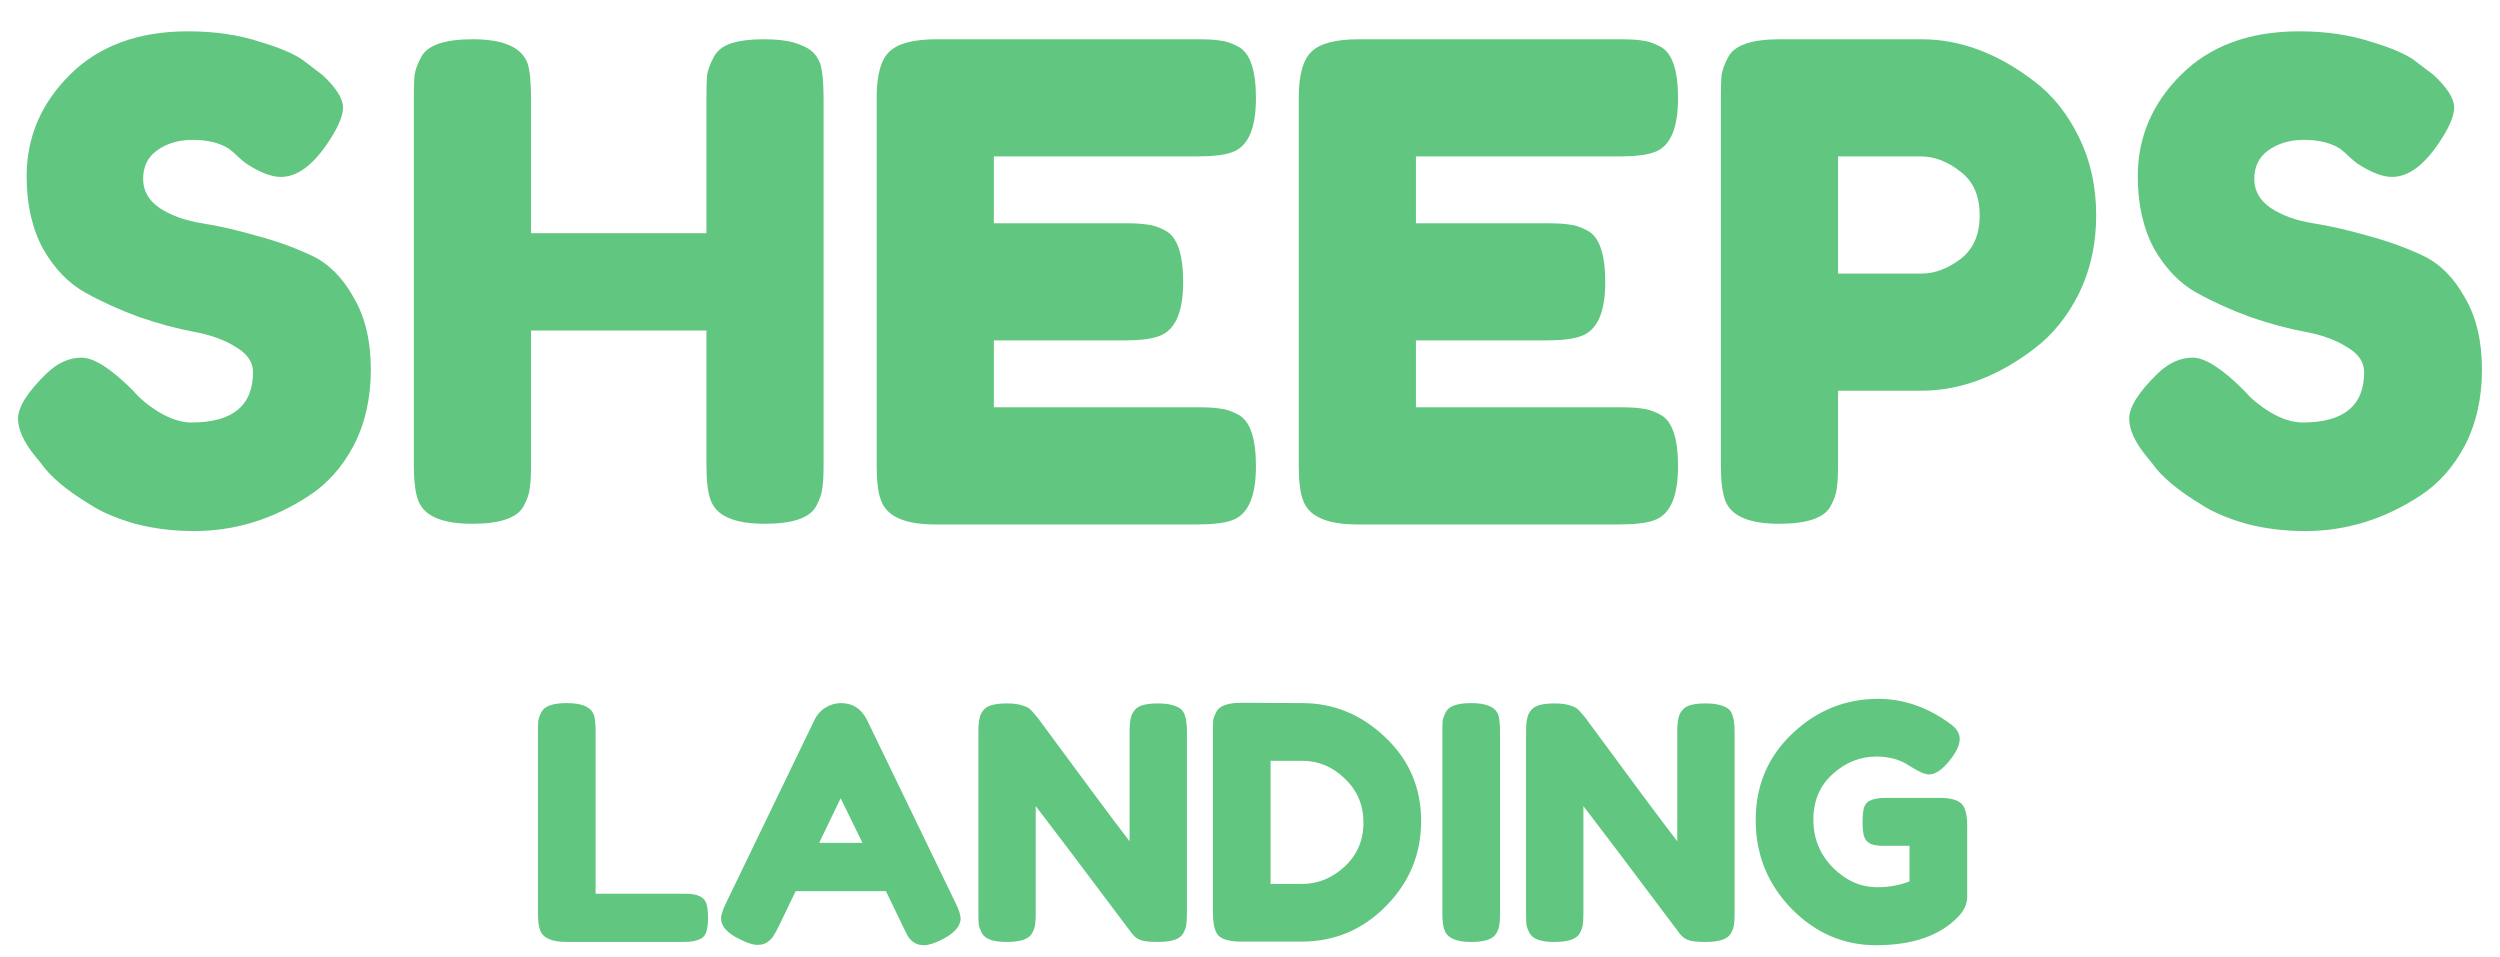 <svg width="491" height="188" viewBox="0 0 491 188" fill="none" xmlns="http://www.w3.org/2000/svg">
<path d="M6.92 89.61C4.667 86.837 3.54 84.367 3.54 82.2C3.54 79.947 5.403 77 9.13 73.36C11.297 71.28 13.593 70.24 16.02 70.24C18.447 70.24 21.827 72.407 26.16 76.74C27.373 78.213 29.107 79.643 31.36 81.03C33.613 82.33 35.693 82.98 37.6 82.98C45.66 82.98 49.69 79.687 49.69 73.1C49.69 71.107 48.563 69.46 46.31 68.16C44.143 66.773 41.413 65.777 38.12 65.17C34.827 64.563 31.273 63.61 27.46 62.31C23.647 60.923 20.093 59.32 16.8 57.5C13.507 55.68 10.733 52.82 8.48 48.92C6.313 44.933 5.23 40.167 5.23 34.62C5.23 26.993 8.047 20.363 13.68 14.73C19.4 9.01 27.157 6.15 36.95 6.15C42.15 6.15 46.873 6.843 51.12 8.23C55.453 9.53 58.443 10.873 60.09 12.26L63.34 14.73C66.027 17.243 67.37 19.367 67.37 21.1C67.37 22.833 66.33 25.217 64.25 28.25C61.303 32.583 58.27 34.75 55.15 34.75C53.33 34.75 51.077 33.883 48.39 32.15C48.13 31.977 47.61 31.543 46.83 30.85C46.137 30.157 45.487 29.593 44.88 29.16C43.06 28.033 40.72 27.47 37.86 27.47C35.087 27.47 32.747 28.163 30.84 29.55C29.02 30.85 28.11 32.713 28.11 35.14C28.11 37.48 29.193 39.387 31.36 40.86C33.613 42.333 36.387 43.33 39.68 43.85C42.973 44.37 46.57 45.193 50.47 46.32C54.37 47.36 57.967 48.66 61.26 50.22C64.553 51.78 67.283 54.51 69.45 58.41C71.703 62.223 72.83 66.947 72.83 72.58C72.83 78.213 71.703 83.197 69.45 87.53C67.197 91.777 64.25 95.07 60.61 97.41C53.59 102.003 46.093 104.3 38.12 104.3C34.047 104.3 30.19 103.823 26.55 102.87C22.91 101.83 19.963 100.573 17.71 99.1C13.117 96.327 9.91 93.64 8.09 91.04L6.92 89.61ZM140.171 11.22C140.864 9.92 142.034 9.01 143.681 8.49C145.328 7.97 147.408 7.71 149.921 7.71C152.434 7.71 154.428 7.927 155.901 8.36C157.374 8.793 158.501 9.313 159.281 9.92C160.061 10.527 160.668 11.393 161.101 12.52C161.534 13.993 161.751 16.247 161.751 19.28V91.43C161.751 93.423 161.664 94.94 161.491 95.98C161.404 96.933 161.014 98.06 160.321 99.36C159.108 101.7 155.728 102.87 150.181 102.87C144.114 102.87 140.561 101.267 139.521 98.06C139.001 96.587 138.741 94.333 138.741 91.3V64.91H104.291V91.43C104.291 93.423 104.204 94.94 104.031 95.98C103.944 96.933 103.554 98.06 102.861 99.36C101.648 101.7 98.268 102.87 92.721 102.87C86.654 102.87 83.101 101.267 82.061 98.06C81.541 96.587 81.281 94.333 81.281 91.3V19.15C81.281 17.157 81.324 15.683 81.411 14.73C81.584 13.69 82.018 12.52 82.711 11.22C83.924 8.88 87.304 7.71 92.851 7.71C98.918 7.71 102.514 9.313 103.641 12.52C104.074 13.993 104.291 16.247 104.291 19.28V45.8H138.741V19.15C138.741 17.157 138.784 15.683 138.871 14.73C139.044 13.69 139.478 12.52 140.171 11.22ZM195.189 79.99H235.229C237.223 79.99 238.696 80.077 239.649 80.25C240.689 80.337 241.859 80.727 243.159 81.42C245.499 82.633 246.669 86.013 246.669 91.56C246.669 97.627 245.066 101.18 241.859 102.22C240.386 102.74 238.133 103 235.099 103H183.619C177.553 103 173.999 101.353 172.959 98.06C172.439 96.673 172.179 94.463 172.179 91.43V19.15C172.179 14.73 173.003 11.74 174.649 10.18C176.296 8.533 179.416 7.71 184.009 7.71H235.229C237.223 7.71 238.696 7.797 239.649 7.97C240.689 8.057 241.859 8.447 243.159 9.14C245.499 10.353 246.669 13.733 246.669 19.28C246.669 25.347 245.066 28.9 241.859 29.94C240.386 30.46 238.133 30.72 235.099 30.72H195.189V43.85H220.929C222.923 43.85 224.396 43.937 225.349 44.11C226.389 44.197 227.559 44.587 228.859 45.28C231.199 46.493 232.369 49.873 232.369 55.42C232.369 61.487 230.723 65.04 227.429 66.08C225.956 66.6 223.703 66.86 220.669 66.86H195.189V79.99ZM278.09 79.99H318.13C320.123 79.99 321.597 80.077 322.55 80.25C323.59 80.337 324.76 80.727 326.06 81.42C328.4 82.633 329.57 86.013 329.57 91.56C329.57 97.627 327.967 101.18 324.76 102.22C323.287 102.74 321.033 103 318 103H266.52C260.453 103 256.9 101.353 255.86 98.06C255.34 96.673 255.08 94.463 255.08 91.43V19.15C255.08 14.73 255.903 11.74 257.55 10.18C259.197 8.533 262.317 7.71 266.91 7.71H318.13C320.123 7.71 321.597 7.797 322.55 7.97C323.59 8.057 324.76 8.447 326.06 9.14C328.4 10.353 329.57 13.733 329.57 19.28C329.57 25.347 327.967 28.9 324.76 29.94C323.287 30.46 321.033 30.72 318 30.72H278.09V43.85H303.83C305.823 43.85 307.297 43.937 308.25 44.11C309.29 44.197 310.46 44.587 311.76 45.28C314.1 46.493 315.27 49.873 315.27 55.42C315.27 61.487 313.623 65.04 310.33 66.08C308.857 66.6 306.603 66.86 303.57 66.86H278.09V79.99ZM408.31 26.95C410.564 31.543 411.69 36.657 411.69 42.29C411.69 47.923 410.564 53.037 408.31 57.63C406.057 62.137 403.154 65.733 399.6 68.42C392.407 73.967 384.954 76.74 377.24 76.74H360.99V91.43C360.99 93.423 360.904 94.94 360.73 95.98C360.644 96.933 360.254 98.06 359.56 99.36C358.347 101.7 354.967 102.87 349.42 102.87C343.354 102.87 339.8 101.267 338.76 98.06C338.24 96.587 337.98 94.333 337.98 91.3V19.15C337.98 17.157 338.024 15.683 338.11 14.73C338.284 13.69 338.717 12.52 339.41 11.22C340.624 8.88 344.004 7.71 349.55 7.71H377.37C384.997 7.71 392.407 10.483 399.6 16.03C403.154 18.717 406.057 22.357 408.31 26.95ZM377.37 53.73C379.97 53.73 382.527 52.777 385.04 50.87C387.554 48.963 388.81 46.103 388.81 42.29C388.81 38.477 387.554 35.617 385.04 33.71C382.527 31.717 379.927 30.72 377.24 30.72H360.99V53.73H377.37ZM421.549 89.61C419.296 86.837 418.169 84.367 418.169 82.2C418.169 79.947 420.032 77 423.759 73.36C425.926 71.28 428.222 70.24 430.649 70.24C433.076 70.24 436.456 72.407 440.789 76.74C442.002 78.213 443.736 79.643 445.989 81.03C448.242 82.33 450.322 82.98 452.229 82.98C460.289 82.98 464.319 79.687 464.319 73.1C464.319 71.107 463.192 69.46 460.939 68.16C458.772 66.773 456.042 65.777 452.749 65.17C449.456 64.563 445.902 63.61 442.089 62.31C438.276 60.923 434.722 59.32 431.429 57.5C428.136 55.68 425.362 52.82 423.109 48.92C420.942 44.933 419.859 40.167 419.859 34.62C419.859 26.993 422.676 20.363 428.309 14.73C434.029 9.01 441.786 6.15 451.579 6.15C456.779 6.15 461.502 6.843 465.749 8.23C470.082 9.53 473.072 10.873 474.719 12.26L477.969 14.73C480.656 17.243 481.999 19.367 481.999 21.1C481.999 22.833 480.959 25.217 478.879 28.25C475.932 32.583 472.899 34.75 469.779 34.75C467.959 34.75 465.706 33.883 463.019 32.15C462.759 31.977 462.239 31.543 461.459 30.85C460.766 30.157 460.116 29.593 459.509 29.16C457.689 28.033 455.349 27.47 452.489 27.47C449.716 27.47 447.376 28.163 445.469 29.55C443.649 30.85 442.739 32.713 442.739 35.14C442.739 37.48 443.822 39.387 445.989 40.86C448.242 42.333 451.016 43.33 454.309 43.85C457.602 44.37 461.199 45.193 465.099 46.32C468.999 47.36 472.596 48.66 475.889 50.22C479.182 51.78 481.912 54.51 484.079 58.41C486.332 62.223 487.459 66.947 487.459 72.58C487.459 78.213 486.332 83.197 484.079 87.53C481.826 91.777 478.879 95.07 475.239 97.41C468.219 102.003 460.722 104.3 452.749 104.3C448.676 104.3 444.819 103.823 441.179 102.87C437.539 101.83 434.592 100.573 432.339 99.1C427.746 96.327 424.539 93.64 422.719 91.04L421.549 89.61Z" fill="#61C680"/>
<path d="M116.982 175.528H134.39C135.798 175.528 136.822 175.699 137.462 176.04C138.102 176.339 138.528 176.829 138.742 177.512C138.955 178.195 139.062 179.112 139.062 180.264C139.062 181.373 138.955 182.269 138.742 182.952C138.528 183.635 138.166 184.104 137.654 184.36C136.843 184.787 135.734 185 134.326 185H111.286C108.299 185 106.55 184.189 106.038 182.568C105.782 181.885 105.654 180.797 105.654 179.304V143.72C105.654 142.739 105.675 142.013 105.718 141.544C105.803 141.032 106.016 140.456 106.358 139.816C106.955 138.664 108.619 138.088 111.35 138.088C114.336 138.088 116.107 138.877 116.662 140.456C116.875 141.181 116.982 142.291 116.982 143.784V175.528ZM170.288 141.416L187.568 177.128C188.294 178.579 188.656 179.667 188.656 180.392C188.656 181.928 187.419 183.315 184.944 184.552C183.494 185.277 182.342 185.64 181.488 185.64C180.678 185.64 179.995 185.448 179.44 185.064C178.928 184.68 178.544 184.275 178.288 183.848C178.075 183.421 177.755 182.781 177.328 181.928L174 175.016H156.272L152.944 181.928C152.518 182.781 152.176 183.4 151.92 183.784C151.707 184.168 151.323 184.573 150.768 185C150.256 185.384 149.574 185.576 148.72 185.576C147.91 185.576 146.779 185.213 145.328 184.488C142.854 183.293 141.616 181.928 141.616 180.392C141.616 179.667 141.979 178.579 142.704 177.128L159.984 141.352C160.454 140.371 161.158 139.581 162.096 138.984C163.078 138.387 164.102 138.088 165.168 138.088C167.472 138.088 169.179 139.197 170.288 141.416ZM165.104 156.776L160.88 165.544H169.392L165.104 156.776ZM222.426 140.072C222.852 139.304 223.471 138.792 224.282 138.536C225.092 138.28 226.095 138.152 227.29 138.152C228.527 138.152 229.508 138.259 230.234 138.472C231.002 138.685 231.556 138.941 231.898 139.24C232.282 139.539 232.559 139.987 232.73 140.584C232.986 141.267 233.114 142.355 233.114 143.848V179.368C233.114 180.392 233.071 181.139 232.986 181.608C232.943 182.077 232.751 182.632 232.41 183.272C231.812 184.424 230.148 185 227.418 185C225.754 185 224.602 184.872 223.962 184.616C223.322 184.36 222.788 183.955 222.362 183.4C212.762 170.6 206.447 162.237 203.418 158.312V179.368C203.418 180.392 203.375 181.139 203.29 181.608C203.247 182.077 203.055 182.632 202.714 183.272C202.116 184.424 200.452 185 197.722 185C195.076 185 193.455 184.424 192.858 183.272C192.516 182.632 192.303 182.056 192.218 181.544C192.175 181.032 192.154 180.285 192.154 179.304V143.592C192.154 141.971 192.346 140.797 192.73 140.072C193.156 139.304 193.775 138.792 194.586 138.536C195.396 138.28 196.442 138.152 197.722 138.152C199.002 138.152 200.004 138.28 200.73 138.536C201.498 138.749 202.031 139.005 202.33 139.304C202.5 139.432 202.991 139.987 203.802 140.968C212.804 153.213 218.82 161.299 221.85 165.224V143.592C221.85 141.971 222.042 140.797 222.426 140.072ZM243.912 138.024L255.752 138.088C261.939 138.088 267.379 140.328 272.072 144.808C276.766 149.245 279.112 154.728 279.112 161.256C279.112 167.741 276.808 173.309 272.2 177.96C267.635 182.611 262.088 184.936 255.56 184.936H243.848C241.246 184.936 239.624 184.403 238.984 183.336C238.472 182.44 238.216 181.075 238.216 179.24V143.656C238.216 142.632 238.238 141.885 238.28 141.416C238.366 140.947 238.579 140.392 238.92 139.752C239.518 138.6 241.182 138.024 243.912 138.024ZM255.752 173.608C258.824 173.608 261.598 172.477 264.072 170.216C266.547 167.912 267.784 165.032 267.784 161.576C267.784 158.12 266.568 155.24 264.136 152.936C261.747 150.589 258.931 149.416 255.688 149.416H249.544V173.608H255.752ZM283.279 143.72C283.279 142.739 283.3 142.013 283.343 141.544C283.428 141.032 283.641 140.456 283.983 139.816C284.58 138.664 286.244 138.088 288.975 138.088C291.961 138.088 293.732 138.877 294.287 140.456C294.5 141.181 294.607 142.291 294.607 143.784V179.368C294.607 180.392 294.564 181.139 294.479 181.608C294.436 182.077 294.244 182.632 293.903 183.272C293.305 184.424 291.641 185 288.911 185C285.924 185 284.175 184.189 283.663 182.568C283.407 181.885 283.279 180.797 283.279 179.304V143.72ZM329.988 140.072C330.415 139.304 331.034 138.792 331.844 138.536C332.655 138.28 333.658 138.152 334.852 138.152C336.09 138.152 337.071 138.259 337.796 138.472C338.564 138.685 339.119 138.941 339.46 139.24C339.844 139.539 340.122 139.987 340.292 140.584C340.548 141.267 340.676 142.355 340.676 143.848V179.368C340.676 180.392 340.634 181.139 340.548 181.608C340.506 182.077 340.314 182.632 339.972 183.272C339.375 184.424 337.711 185 334.98 185C333.316 185 332.164 184.872 331.524 184.616C330.884 184.36 330.351 183.955 329.924 183.4C320.324 170.6 314.01 162.237 310.98 158.312V179.368C310.98 180.392 310.938 181.139 310.852 181.608C310.81 182.077 310.618 182.632 310.276 183.272C309.679 184.424 308.015 185 305.284 185C302.639 185 301.018 184.424 300.42 183.272C300.079 182.632 299.866 182.056 299.78 181.544C299.738 181.032 299.716 180.285 299.716 179.304V143.592C299.716 141.971 299.908 140.797 300.292 140.072C300.719 139.304 301.338 138.792 302.148 138.536C302.959 138.28 304.004 138.152 305.284 138.152C306.564 138.152 307.567 138.28 308.292 138.536C309.06 138.749 309.594 139.005 309.892 139.304C310.063 139.432 310.554 139.987 311.364 140.968C320.367 153.213 326.383 161.299 329.412 165.224V143.592C329.412 141.971 329.604 140.797 329.988 140.072ZM370.227 156.712H381.491C383.795 156.797 385.203 157.395 385.715 158.504C386.141 159.315 386.355 160.509 386.355 162.088V176.168C386.355 177.533 385.757 178.835 384.563 180.072C380.979 183.784 375.603 185.64 368.435 185.64C362.077 185.64 356.552 183.251 351.859 178.472C347.165 173.651 344.819 167.848 344.819 161.064C344.819 154.28 347.208 148.627 351.987 144.104C356.765 139.539 362.397 137.256 368.883 137.256C373.917 137.256 378.675 138.92 383.155 142.248C384.307 143.101 384.883 144.061 384.883 145.128C384.883 146.152 384.392 147.347 383.411 148.712C381.747 150.973 380.232 152.104 378.867 152.104C378.056 152.104 376.755 151.528 374.963 150.376C373.171 149.181 371.037 148.584 368.563 148.584C365.32 148.584 362.44 149.736 359.923 152.04C357.405 154.301 356.147 157.288 356.147 161C356.147 164.669 357.427 167.805 359.987 170.408C362.547 172.968 365.448 174.248 368.691 174.248C371.037 174.248 373.149 173.864 375.027 173.096V166.12H369.971C368.648 166.12 367.709 165.949 367.155 165.608C366.6 165.267 366.237 164.776 366.067 164.136C365.896 163.453 365.811 162.557 365.811 161.448C365.811 160.296 365.896 159.379 366.067 158.696C366.28 158.013 366.643 157.544 367.155 157.288C367.923 156.904 368.947 156.712 370.227 156.712Z" fill="#61C680"/>
</svg>
